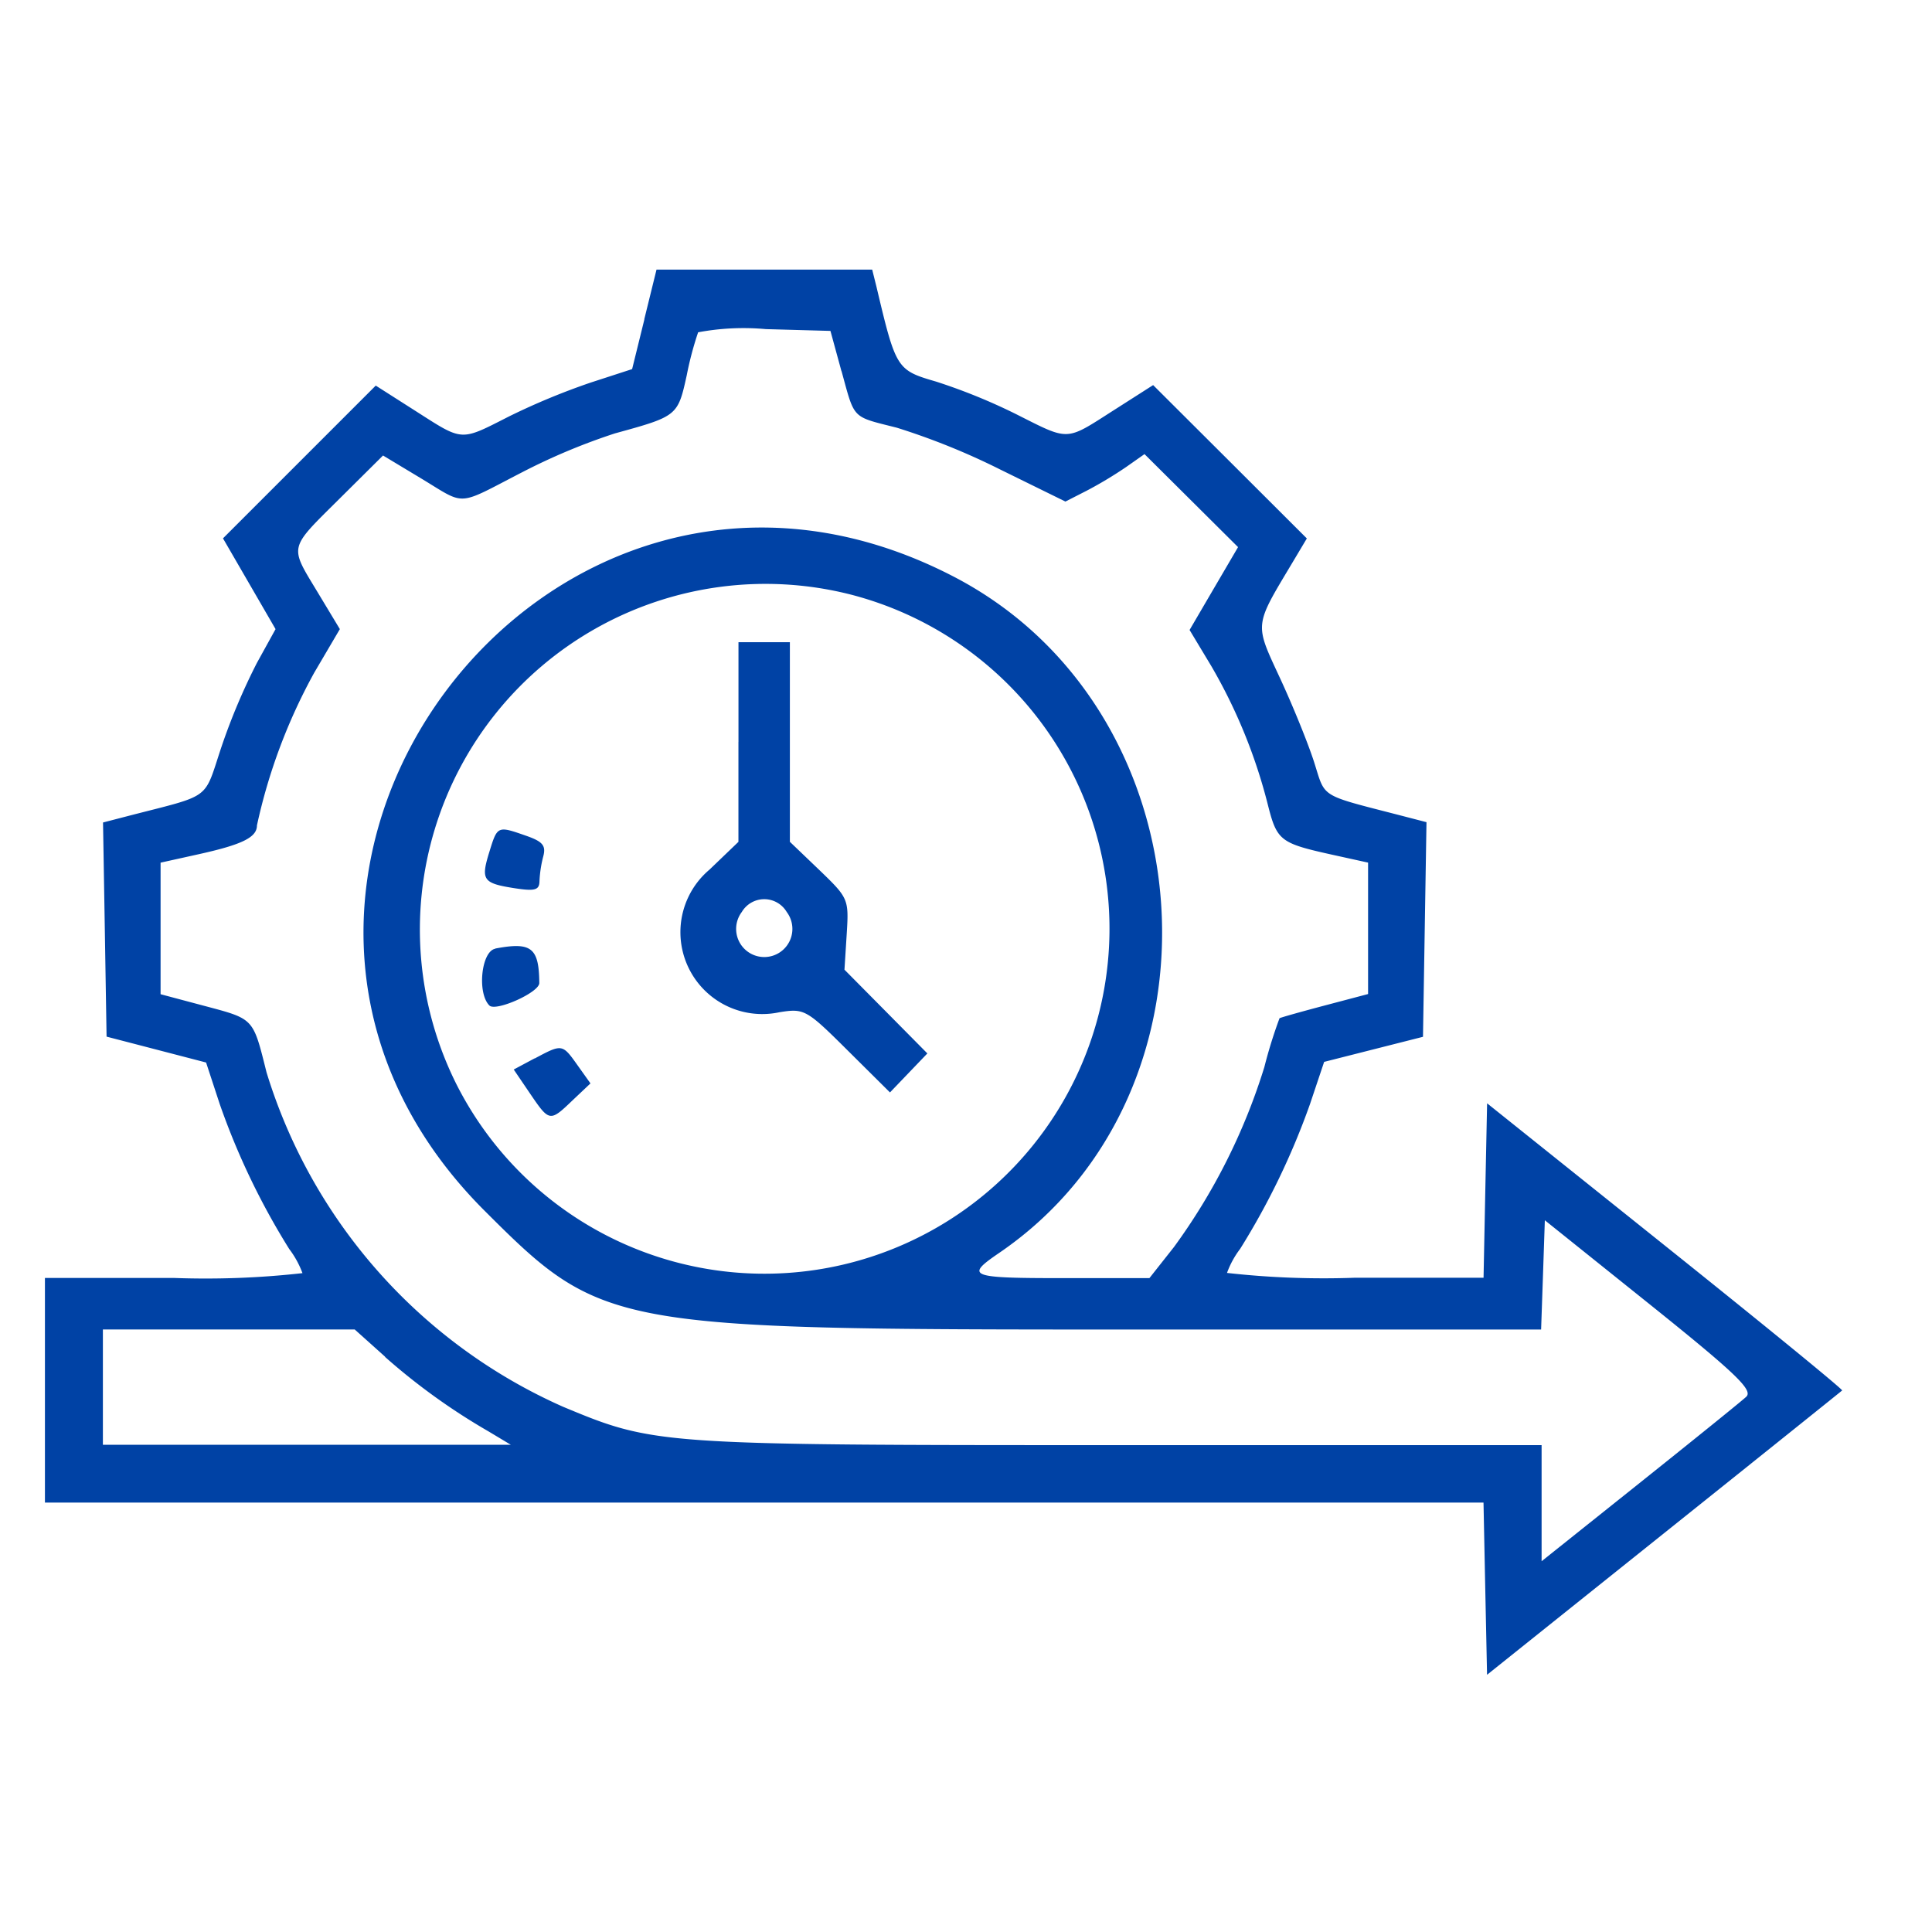 <svg xmlns="http://www.w3.org/2000/svg" width="43" height="43" viewBox="0 0 43 43">
  <g id="Group_339" data-name="Group 339" transform="translate(-662 -741)">
    <g id="Group_337" data-name="Group 337" transform="translate(63)">
      <rect id="Rectangle_152" data-name="Rectangle 152" width="43" height="43" transform="translate(599 741)" fill="none"/>
      <path id="path0" d="M142.342,35.108l-.273,1.107-.923.3a15.337,15.337,0,0,0-1.812.751c-1.1.559-1.016.564-2.082-.117l-.889-.567-1.7,1.7-1.7,1.7.585,1.01.585,1.01-.415.752a13.89,13.89,0,0,0-.785,1.857c-.411,1.225-.186,1.059-2.1,1.555l-.54.14.04,2.383.039,2.383,1.108.288,1.107.288.306.932a16.078,16.078,0,0,0,1.545,3.22,2.074,2.074,0,0,1,.294.536,19.359,19.359,0,0,1-2.859.107H129v5h32.018l.039,1.916.04,1.916,3.932-3.145c2.163-1.73,3.949-3.162,3.971-3.183s-1.748-1.467-3.932-3.214l-3.97-3.177-.04,1.941-.039,1.941h-2.856a19.287,19.287,0,0,1-2.854-.107,2.034,2.034,0,0,1,.293-.536,16.423,16.423,0,0,0,1.555-3.224l.314-.937,1.1-.279,1.1-.279.039-2.389.039-2.388-.54-.14c-1.868-.484-1.7-.382-1.962-1.2-.132-.412-.472-1.25-.756-1.862-.572-1.234-.582-1.143.273-2.573l.322-.54-1.71-1.707-1.711-1.706-.888.567c-1.072.685-.967.681-2.163.079a12.942,12.942,0,0,0-1.783-.725c-.874-.254-.891-.282-1.324-2.111L147.412,34h-4.8l-.273,1.108m4.39,1.149c.3,1.089.215,1.005,1.234,1.263a15.49,15.49,0,0,1,2.293.927l1.457.716.474-.242a8.983,8.983,0,0,0,.879-.528l.407-.286,1.041,1.035,1.041,1.035-.54.922-.539.922.485.806a11.921,11.921,0,0,1,1.259,3.091c.2.791.277.849,1.407,1.1l.822.181v2.925l-.965.255c-.53.14-.984.268-1.006.284a10.514,10.514,0,0,0-.337,1.084,13.572,13.572,0,0,1-2.011,4.006l-.548.694h-1.927c-2.082,0-2.182-.039-1.423-.557,5.265-3.586,4.7-12.089-1-15.053-9.077-4.72-17.671,6.9-10.443,14.114,2.612,2.609,2.779,2.64,14.322,2.64H162.3l.042-1.216.041-1.216,2.338,1.874c1.922,1.542,2.3,1.907,2.145,2.054-.106.1-1.175.962-2.374,1.92l-2.181,1.741V60.164l-9.4,0c-10.289,0-10.341-.006-12.379-.854a11.975,11.975,0,0,1-6.6-7.444c-.305-1.218-.271-1.182-1.393-1.481l-.965-.257V47.2l.822-.182c1-.22,1.323-.381,1.323-.648a12.539,12.539,0,0,1,1.276-3.4l.569-.968-.493-.818c-.633-1.05-.656-.95.48-2.079l.974-.967.841.506c1.022.616.772.631,2.253-.132a13.836,13.836,0,0,1,2.067-.866c1.394-.383,1.4-.388,1.6-1.3a7.4,7.4,0,0,1,.252-.95,5.484,5.484,0,0,1,1.506-.071l1.439.04.246.9m.206,4.968a7.68,7.68,0,1,1-8.764,10.923,7.693,7.693,0,0,1,8.764-10.923m-2.5,3.286v2.218l-.643.617a1.822,1.822,0,0,0,1.556,3.175c.552-.088.6-.063,1.515.847l.945.938.416-.434.416-.434-.922-.932-.923-.932.05-.793c.049-.78.039-.8-.607-1.423l-.658-.63V42.293h-1.144v2.218m-5.548,2.46c-.19.619-.14.689.58.8.439.067.537.038.539-.16a2.66,2.66,0,0,1,.083-.546c.066-.244-.008-.334-.381-.464-.641-.224-.638-.225-.821.371m6.622,1.326a.626.626,0,1,1-1,0,.581.581,0,0,1,1,0m-6.488.818c-.31.059-.406.987-.13,1.263.142.142,1.113-.291,1.111-.5-.007-.788-.175-.92-.981-.767m.876,2.444-.464.248.362.533c.432.635.442.637.946.154l.4-.378-.29-.407c-.337-.474-.34-.474-.95-.148M136.569,58.2a14.1,14.1,0,0,0,2.3,1.656l.5.3-4.539,0-4.54,0V57.59h5.605l.677.607" transform="translate(471 713)" fill="#0042a5" fill-rule="evenodd"/>
    </g>
  </g>
</svg>

